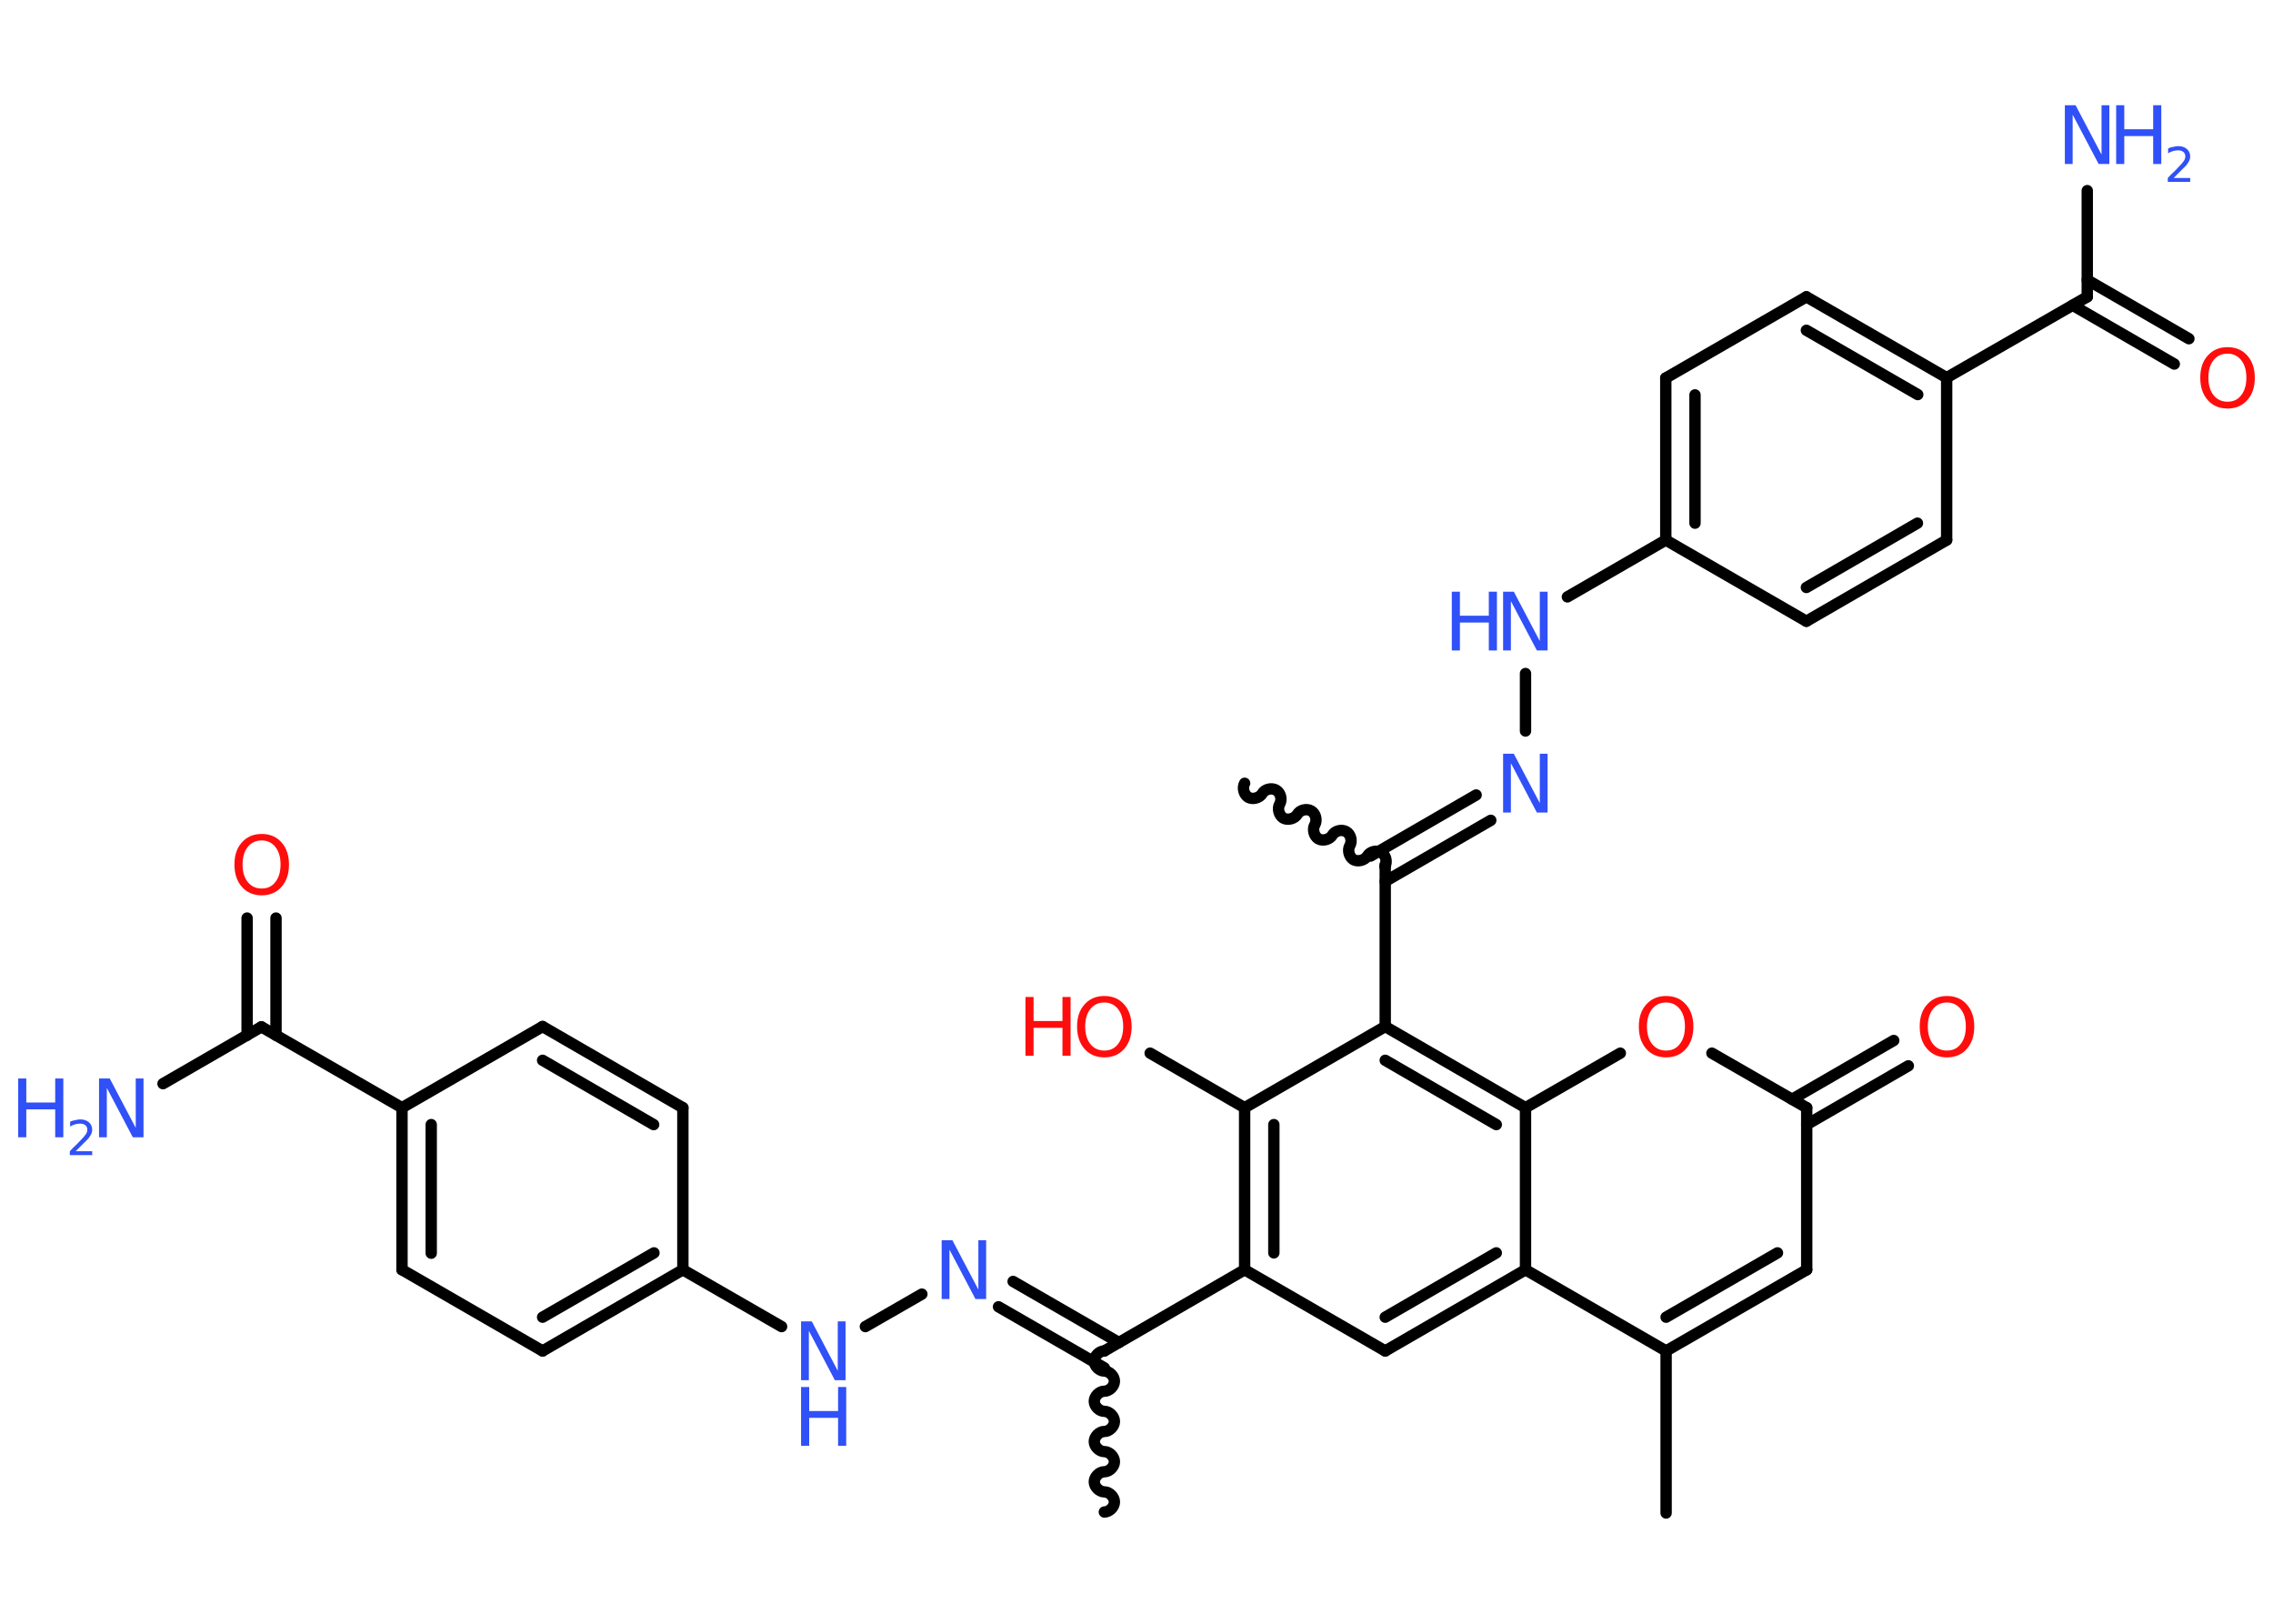 <?xml version='1.0' encoding='UTF-8'?>
<!DOCTYPE svg PUBLIC "-//W3C//DTD SVG 1.1//EN" "http://www.w3.org/Graphics/SVG/1.1/DTD/svg11.dtd">
<svg version='1.2' xmlns='http://www.w3.org/2000/svg' xmlns:xlink='http://www.w3.org/1999/xlink' width='70.0mm' height='50.0mm' viewBox='0 0 70.0 50.0'>
  <desc>Generated by the Chemistry Development Kit (http://github.com/cdk)</desc>
  <g stroke-linecap='round' stroke-linejoin='round' stroke='#000000' stroke-width='.35' fill='#3050F8'>
    <rect x='.0' y='.0' width='70.0' height='50.0' fill='#FFFFFF' stroke='none'/>
    <g id='mol1' class='mol'>
      <path id='mol1bnd1' class='bond' d='M34.01 41.6c-.16 .0 -.31 .16 -.31 .31c.0 .16 .16 .31 .31 .31c.16 -.0 .31 .16 .31 .31c.0 .16 -.16 .31 -.31 .31c-.16 .0 -.31 .16 -.31 .31c.0 .16 .16 .31 .31 .31c.16 -.0 .31 .16 .31 .31c.0 .16 -.16 .31 -.31 .31c-.16 .0 -.31 .16 -.31 .31c.0 .16 .16 .31 .31 .31c.16 -.0 .31 .16 .31 .31c.0 .16 -.16 .31 -.31 .31c-.16 .0 -.31 .16 -.31 .31c.0 .16 .16 .31 .31 .31c.16 -.0 .31 .16 .31 .31c.0 .16 -.16 .31 -.31 .31' fill='none' stroke='#000000' stroke-width='.35'/>
      <g id='mol1bnd2' class='bond'>
        <line x1='34.01' y1='42.12' x2='30.75' y2='40.24'/>
        <line x1='34.46' y1='41.34' x2='31.2' y2='39.46'/>
      </g>
      <line id='mol1bnd3' class='bond' x1='28.39' y1='39.85' x2='26.65' y2='40.85'/>
      <line id='mol1bnd4' class='bond' x1='24.07' y1='40.85' x2='21.03' y2='39.1'/>
      <g id='mol1bnd5' class='bond'>
        <line x1='16.71' y1='41.6' x2='21.03' y2='39.1'/>
        <line x1='16.71' y1='40.56' x2='20.14' y2='38.58'/>
      </g>
      <line id='mol1bnd6' class='bond' x1='16.71' y1='41.6' x2='12.38' y2='39.1'/>
      <g id='mol1bnd7' class='bond'>
        <line x1='12.38' y1='34.11' x2='12.38' y2='39.1'/>
        <line x1='13.28' y1='34.63' x2='13.28' y2='38.59'/>
      </g>
      <line id='mol1bnd8' class='bond' x1='12.38' y1='34.11' x2='8.05' y2='31.62'/>
      <line id='mol1bnd9' class='bond' x1='8.05' y1='31.62' x2='5.02' y2='33.37'/>
      <g id='mol1bnd10' class='bond'>
        <line x1='7.61' y1='31.88' x2='7.61' y2='28.27'/>
        <line x1='8.5' y1='31.88' x2='8.5' y2='28.27'/>
      </g>
      <line id='mol1bnd11' class='bond' x1='12.38' y1='34.11' x2='16.71' y2='31.61'/>
      <g id='mol1bnd12' class='bond'>
        <line x1='21.03' y1='34.11' x2='16.71' y2='31.61'/>
        <line x1='20.13' y1='34.63' x2='16.71' y2='32.65'/>
      </g>
      <line id='mol1bnd13' class='bond' x1='21.03' y1='39.1' x2='21.03' y2='34.11'/>
      <line id='mol1bnd14' class='bond' x1='34.01' y1='41.6' x2='38.33' y2='39.1'/>
      <line id='mol1bnd15' class='bond' x1='38.33' y1='39.1' x2='42.66' y2='41.6'/>
      <g id='mol1bnd16' class='bond'>
        <line x1='42.66' y1='41.6' x2='46.98' y2='39.1'/>
        <line x1='42.66' y1='40.56' x2='46.08' y2='38.58'/>
      </g>
      <line id='mol1bnd17' class='bond' x1='46.98' y1='39.1' x2='51.31' y2='41.6'/>
      <line id='mol1bnd18' class='bond' x1='51.31' y1='41.6' x2='51.31' y2='46.59'/>
      <g id='mol1bnd19' class='bond'>
        <line x1='51.31' y1='41.6' x2='55.64' y2='39.1'/>
        <line x1='51.31' y1='40.56' x2='54.74' y2='38.58'/>
      </g>
      <line id='mol1bnd20' class='bond' x1='55.64' y1='39.1' x2='55.64' y2='34.11'/>
      <g id='mol1bnd21' class='bond'>
        <line x1='55.19' y1='33.85' x2='58.32' y2='32.04'/>
        <line x1='55.64' y1='34.63' x2='58.77' y2='32.82'/>
      </g>
      <line id='mol1bnd22' class='bond' x1='55.64' y1='34.11' x2='52.72' y2='32.43'/>
      <line id='mol1bnd23' class='bond' x1='49.9' y1='32.43' x2='46.98' y2='34.11'/>
      <line id='mol1bnd24' class='bond' x1='46.98' y1='39.1' x2='46.98' y2='34.11'/>
      <g id='mol1bnd25' class='bond'>
        <line x1='46.98' y1='34.11' x2='42.66' y2='31.61'/>
        <line x1='46.08' y1='34.63' x2='42.66' y2='32.65'/>
      </g>
      <line id='mol1bnd26' class='bond' x1='42.66' y1='31.61' x2='42.66' y2='26.62'/>
      <path id='mol1bnd27' class='bond' d='M38.33 24.12c-.08 .14 -.02 .35 .11 .43c.14 .08 .35 .02 .43 -.11c.08 -.14 .29 -.19 .43 -.11c.14 .08 .19 .29 .11 .43c-.08 .14 -.02 .35 .11 .43c.14 .08 .35 .02 .43 -.11c.08 -.14 .29 -.19 .43 -.11c.14 .08 .19 .29 .11 .43c-.08 .14 -.02 .35 .11 .43c.14 .08 .35 .02 .43 -.11c.08 -.14 .29 -.19 .43 -.11c.14 .08 .19 .29 .11 .43c-.08 .14 -.02 .35 .11 .43c.14 .08 .35 .02 .43 -.11c.08 -.14 .29 -.19 .43 -.11c.14 .08 .19 .29 .11 .43' fill='none' stroke='#000000' stroke-width='.35'/>
      <g id='mol1bnd28' class='bond'>
        <line x1='42.21' y1='26.36' x2='45.46' y2='24.48'/>
        <line x1='42.66' y1='27.14' x2='45.91' y2='25.26'/>
      </g>
      <line id='mol1bnd29' class='bond' x1='46.98' y1='22.51' x2='46.98' y2='20.74'/>
      <line id='mol1bnd30' class='bond' x1='48.27' y1='18.38' x2='51.3' y2='16.63'/>
      <g id='mol1bnd31' class='bond'>
        <line x1='51.3' y1='11.64' x2='51.3' y2='16.63'/>
        <line x1='52.2' y1='12.16' x2='52.2' y2='16.11'/>
      </g>
      <line id='mol1bnd32' class='bond' x1='51.3' y1='11.64' x2='55.63' y2='9.14'/>
      <g id='mol1bnd33' class='bond'>
        <line x1='59.95' y1='11.63' x2='55.63' y2='9.14'/>
        <line x1='59.06' y1='12.15' x2='55.63' y2='10.17'/>
      </g>
      <line id='mol1bnd34' class='bond' x1='59.95' y1='11.63' x2='64.28' y2='9.14'/>
      <line id='mol1bnd35' class='bond' x1='64.28' y1='9.14' x2='64.28' y2='5.87'/>
      <g id='mol1bnd36' class='bond'>
        <line x1='64.28' y1='8.62' x2='67.41' y2='10.43'/>
        <line x1='63.83' y1='9.4' x2='66.96' y2='11.21'/>
      </g>
      <line id='mol1bnd37' class='bond' x1='59.95' y1='11.63' x2='59.95' y2='16.63'/>
      <g id='mol1bnd38' class='bond'>
        <line x1='55.63' y1='19.13' x2='59.95' y2='16.63'/>
        <line x1='55.63' y1='18.09' x2='59.05' y2='16.11'/>
      </g>
      <line id='mol1bnd39' class='bond' x1='51.3' y1='16.63' x2='55.63' y2='19.13'/>
      <line id='mol1bnd40' class='bond' x1='42.66' y1='31.61' x2='38.33' y2='34.11'/>
      <g id='mol1bnd41' class='bond'>
        <line x1='38.33' y1='34.11' x2='38.33' y2='39.1'/>
        <line x1='39.23' y1='34.63' x2='39.23' y2='38.58'/>
      </g>
      <line id='mol1bnd42' class='bond' x1='38.33' y1='34.11' x2='35.42' y2='32.43'/>
      <path id='mol1atm3' class='atom' d='M29.0 38.19h.33l.8 1.52v-1.52h.24v1.81h-.33l-.8 -1.52v1.52h-.24v-1.81z' stroke='none'/>
      <g id='mol1atm4' class='atom'>
        <path d='M24.67 40.69h.33l.8 1.52v-1.52h.24v1.81h-.33l-.8 -1.52v1.52h-.24v-1.81z' stroke='none'/>
        <path d='M24.67 42.71h.25v.74h.89v-.74h.25v1.81h-.25v-.86h-.89v.86h-.25v-1.81z' stroke='none'/>
      </g>
      <g id='mol1atm10' class='atom'>
        <path d='M3.05 33.21h.33l.8 1.52v-1.52h.24v1.81h-.33l-.8 -1.52v1.52h-.24v-1.81z' stroke='none'/>
        <path d='M.56 33.21h.25v.74h.89v-.74h.25v1.81h-.25v-.86h-.89v.86h-.25v-1.81z' stroke='none'/>
        <path d='M2.33 35.45h.51v.12h-.69v-.12q.08 -.09 .23 -.23q.14 -.15 .18 -.19q.07 -.08 .1 -.13q.03 -.06 .03 -.11q.0 -.09 -.06 -.14q-.06 -.05 -.16 -.05q-.07 .0 -.15 .02q-.08 .02 -.16 .07v-.15q.09 -.04 .17 -.05q.08 -.02 .14 -.02q.17 .0 .27 .09q.1 .09 .1 .23q.0 .07 -.03 .13q-.03 .06 -.09 .14q-.02 .02 -.12 .12q-.1 .1 -.28 .28z' stroke='none'/>
      </g>
      <path id='mol1atm11' class='atom' d='M8.06 25.88q-.27 .0 -.43 .2q-.16 .2 -.16 .54q.0 .34 .16 .54q.16 .2 .43 .2q.27 .0 .42 -.2q.16 -.2 .16 -.54q.0 -.34 -.16 -.54q-.16 -.2 -.42 -.2zM8.06 25.68q.38 .0 .61 .26q.23 .26 .23 .68q.0 .43 -.23 .69q-.23 .26 -.61 .26q-.38 .0 -.61 -.26q-.23 -.26 -.23 -.69q.0 -.43 .23 -.68q.23 -.26 .61 -.26z' stroke='none' fill='#FF0D0D'/>
      <path id='mol1atm21' class='atom' d='M59.96 30.87q-.27 .0 -.43 .2q-.16 .2 -.16 .54q.0 .34 .16 .54q.16 .2 .43 .2q.27 .0 .42 -.2q.16 -.2 .16 -.54q.0 -.34 -.16 -.54q-.16 -.2 -.42 -.2zM59.96 30.67q.38 .0 .61 .26q.23 .26 .23 .68q.0 .43 -.23 .69q-.23 .26 -.61 .26q-.38 .0 -.61 -.26q-.23 -.26 -.23 -.69q.0 -.43 .23 -.68q.23 -.26 .61 -.26z' stroke='none' fill='#FF0D0D'/>
      <path id='mol1atm22' class='atom' d='M51.31 30.87q-.27 .0 -.43 .2q-.16 .2 -.16 .54q.0 .34 .16 .54q.16 .2 .43 .2q.27 .0 .42 -.2q.16 -.2 .16 -.54q.0 -.34 -.16 -.54q-.16 -.2 -.42 -.2zM51.31 30.67q.38 .0 .61 .26q.23 .26 .23 .68q.0 .43 -.23 .69q-.23 .26 -.61 .26q-.38 .0 -.61 -.26q-.23 -.26 -.23 -.69q.0 -.43 .23 -.68q.23 -.26 .61 -.26z' stroke='none' fill='#FF0D0D'/>
      <path id='mol1atm27' class='atom' d='M46.29 23.21h.33l.8 1.52v-1.52h.24v1.81h-.33l-.8 -1.52v1.52h-.24v-1.81z' stroke='none'/>
      <g id='mol1atm28' class='atom'>
        <path d='M46.29 18.22h.33l.8 1.52v-1.52h.24v1.81h-.33l-.8 -1.52v1.52h-.24v-1.81z' stroke='none'/>
        <path d='M44.71 18.22h.25v.74h.89v-.74h.25v1.81h-.25v-.86h-.89v.86h-.25v-1.81z' stroke='none'/>
      </g>
      <g id='mol1atm34' class='atom'>
        <path d='M63.59 3.24h.33l.8 1.52v-1.52h.24v1.81h-.33l-.8 -1.52v1.52h-.24v-1.81z' stroke='none'/>
        <path d='M65.17 3.24h.25v.74h.89v-.74h.25v1.81h-.25v-.86h-.89v.86h-.25v-1.81z' stroke='none'/>
        <path d='M66.94 5.48h.51v.12h-.69v-.12q.08 -.09 .23 -.23q.14 -.15 .18 -.19q.07 -.08 .1 -.13q.03 -.06 .03 -.11q.0 -.09 -.06 -.14q-.06 -.05 -.16 -.05q-.07 .0 -.15 .02q-.08 .02 -.16 .07v-.15q.09 -.04 .17 -.05q.08 -.02 .14 -.02q.17 .0 .27 .09q.1 .09 .1 .23q.0 .07 -.03 .13q-.03 .06 -.09 .14q-.02 .02 -.12 .12q-.1 .1 -.28 .28z' stroke='none'/>
      </g>
      <path id='mol1atm35' class='atom' d='M68.6 10.89q-.27 .0 -.43 .2q-.16 .2 -.16 .54q.0 .34 .16 .54q.16 .2 .43 .2q.27 .0 .42 -.2q.16 -.2 .16 -.54q.0 -.34 -.16 -.54q-.16 -.2 -.42 -.2zM68.6 10.69q.38 .0 .61 .26q.23 .26 .23 .68q.0 .43 -.23 .69q-.23 .26 -.61 .26q-.38 .0 -.61 -.26q-.23 -.26 -.23 -.69q.0 -.43 .23 -.68q.23 -.26 .61 -.26z' stroke='none' fill='#FF0D0D'/>
      <g id='mol1atm39' class='atom'>
        <path d='M34.01 30.87q-.27 .0 -.43 .2q-.16 .2 -.16 .54q.0 .34 .16 .54q.16 .2 .43 .2q.27 .0 .42 -.2q.16 -.2 .16 -.54q.0 -.34 -.16 -.54q-.16 -.2 -.42 -.2zM34.01 30.67q.38 .0 .61 .26q.23 .26 .23 .68q.0 .43 -.23 .69q-.23 .26 -.61 .26q-.38 .0 -.61 -.26q-.23 -.26 -.23 -.69q.0 -.43 .23 -.68q.23 -.26 .61 -.26z' stroke='none' fill='#FF0D0D'/>
        <path d='M31.58 30.7h.25v.74h.89v-.74h.25v1.81h-.25v-.86h-.89v.86h-.25v-1.81z' stroke='none' fill='#FF0D0D'/>
      </g>
    </g>
  </g>
</svg>
